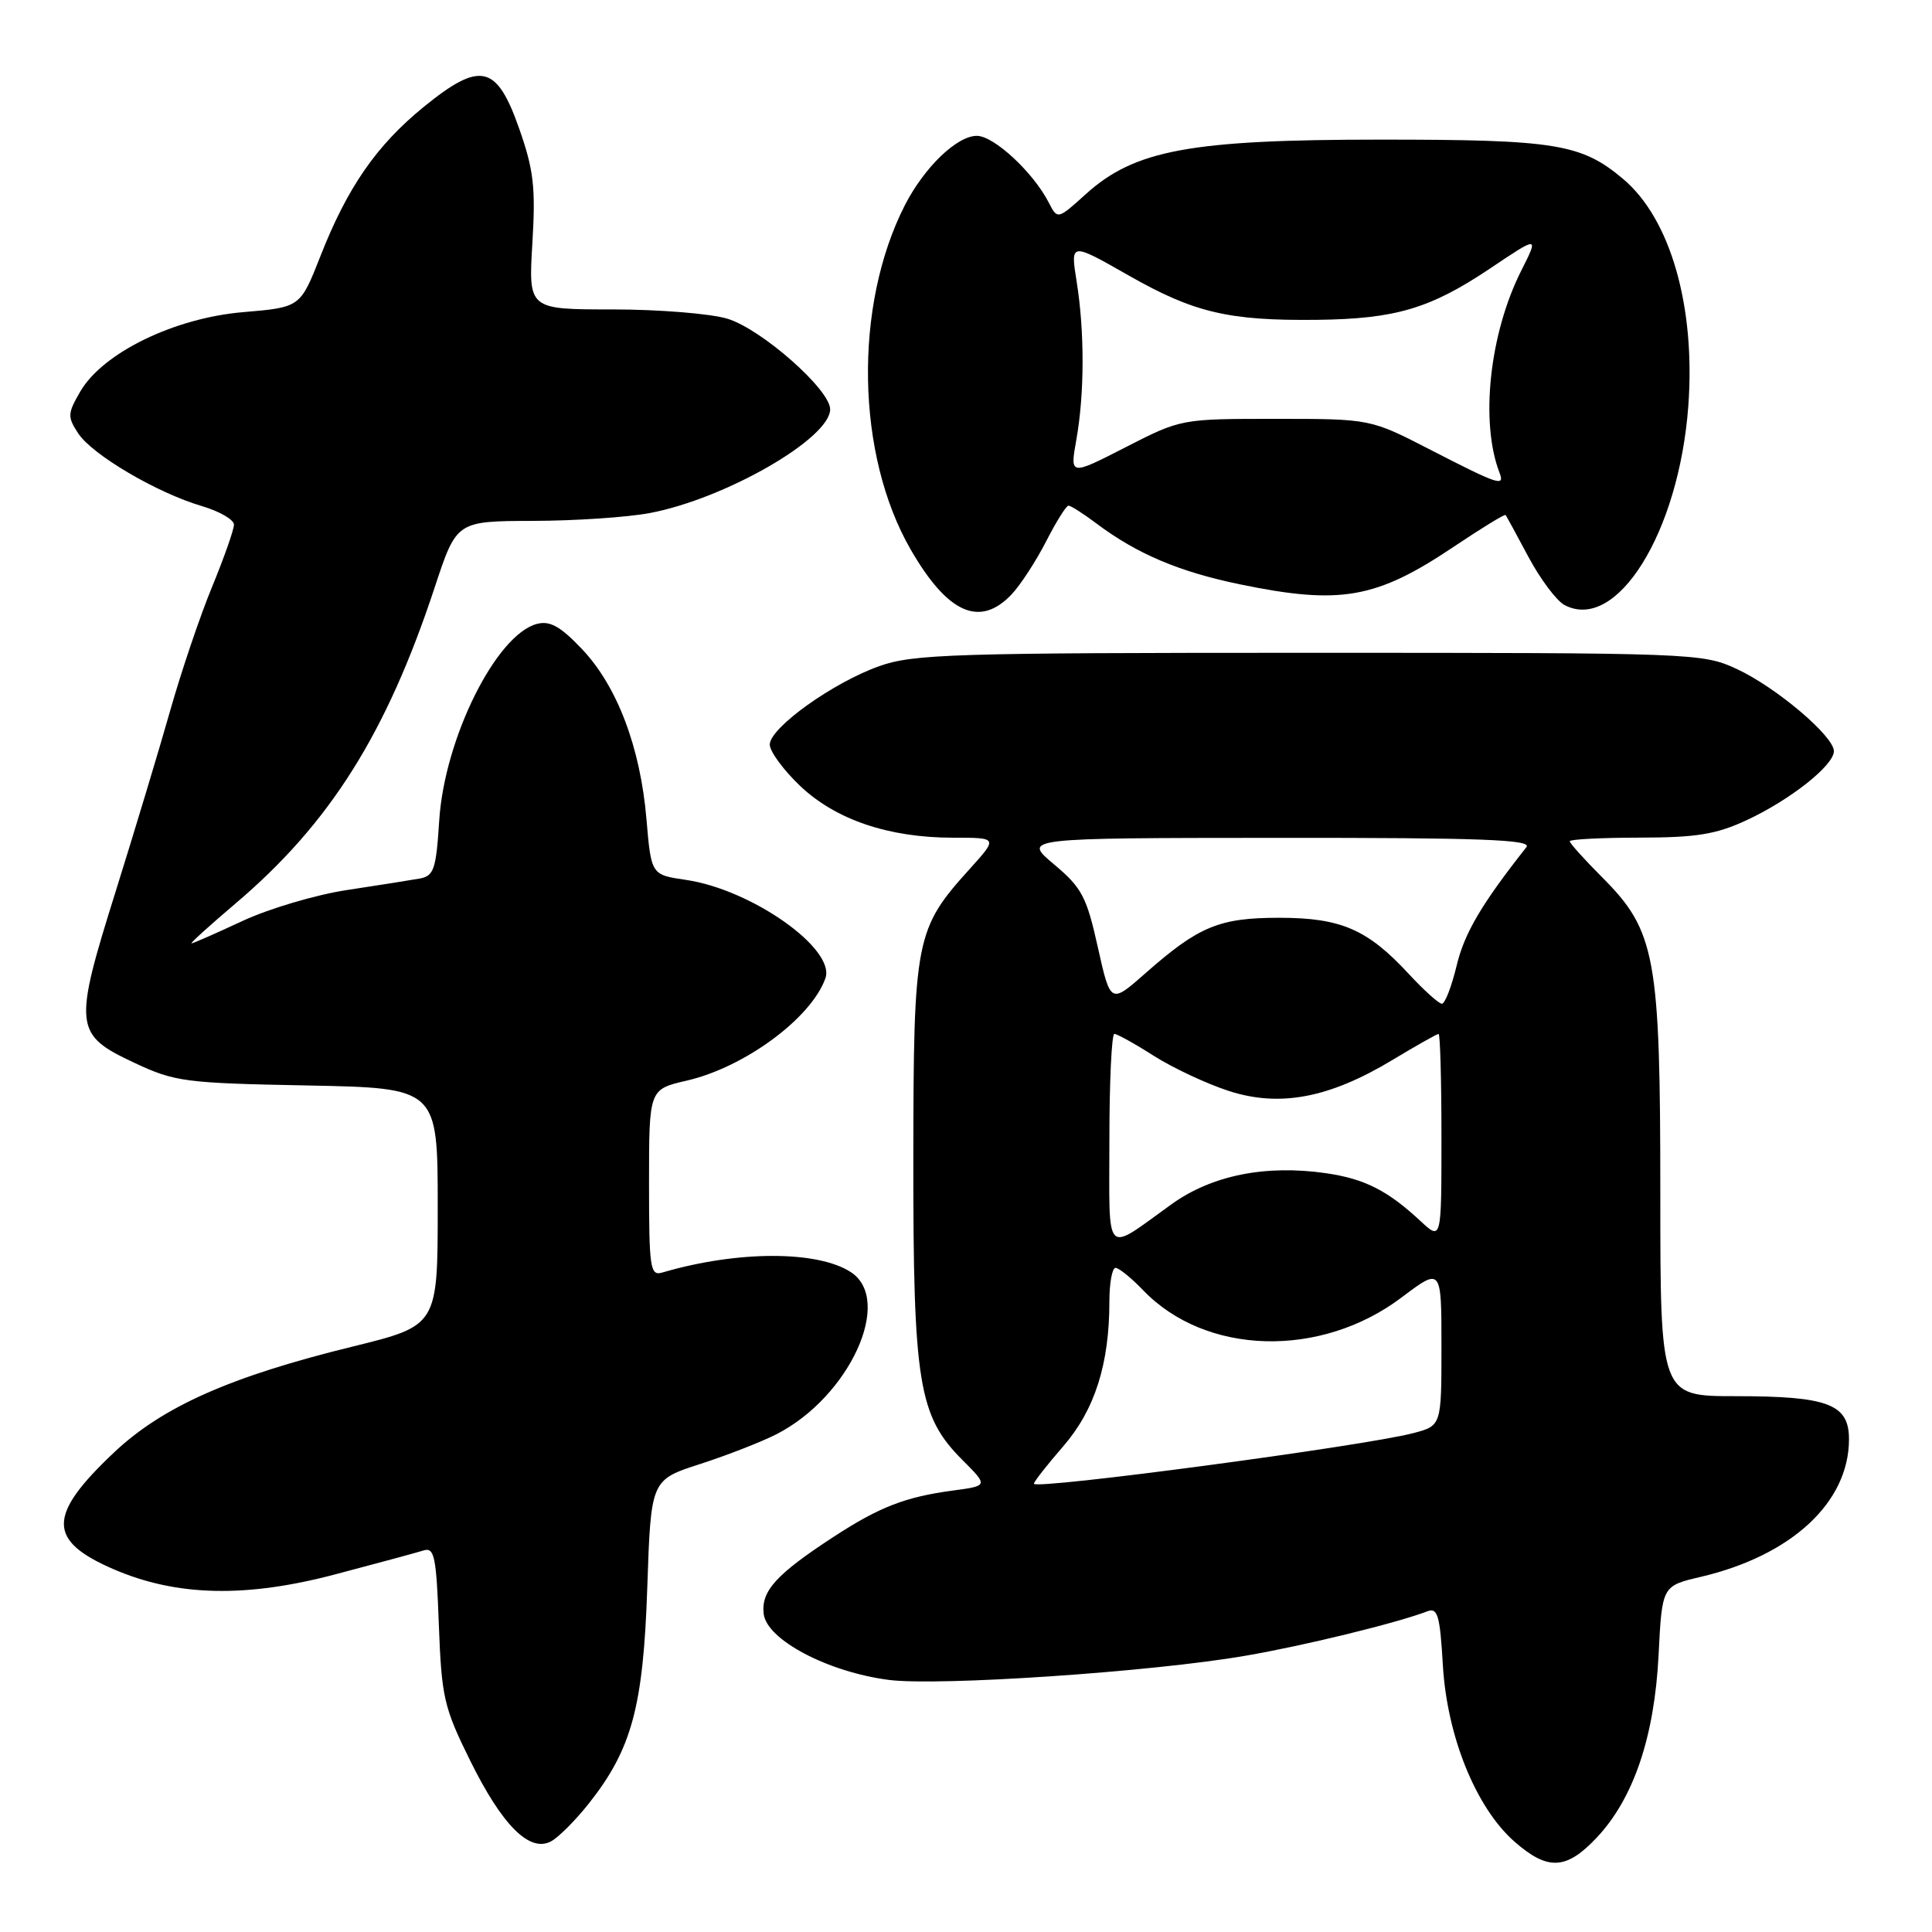 <?xml version="1.0" encoding="UTF-8" standalone="no"?>
<!DOCTYPE svg PUBLIC "-//W3C//DTD SVG 1.1//EN" "http://www.w3.org/Graphics/SVG/1.1/DTD/svg11.dtd" >
<svg xmlns="http://www.w3.org/2000/svg" xmlns:xlink="http://www.w3.org/1999/xlink" version="1.1" viewBox="0 0 256 256">
 <g >
 <path fill="currentColor"
d=" M 211.56 243.51 C 216.45 238.32 219.22 230.16 219.77 219.32 C 220.23 210.14 220.23 210.14 225.37 208.94 C 237.41 206.11 245.00 199.06 245.00 190.71 C 245.00 186.05 242.25 185.00 229.95 185.00 C 220.00 185.00 220.00 185.00 220.00 158.11 C 220.00 126.71 219.38 123.34 212.27 116.22 C 209.92 113.87 208.00 111.73 208.00 111.47 C 208.00 111.21 212.16 111.00 217.25 110.99 C 224.83 110.98 227.40 110.56 231.50 108.65 C 237.27 105.95 243.00 101.41 243.00 99.53 C 243.00 97.54 235.30 91.03 230.12 88.64 C 225.59 86.54 224.51 86.50 173.50 86.50 C 126.24 86.50 121.04 86.66 116.50 88.27 C 110.35 90.46 102.00 96.44 102.00 98.66 C 102.00 99.57 103.80 102.02 106.00 104.12 C 110.73 108.62 117.76 111.00 126.30 111.00 C 132.23 111.00 132.23 111.00 128.52 115.11 C 121.28 123.12 121.05 124.33 121.02 153.57 C 121.00 183.27 121.71 187.64 127.52 193.45 C 130.95 196.88 130.95 196.88 126.23 197.51 C 119.97 198.35 116.51 199.69 110.50 203.61 C 102.85 208.60 100.84 210.81 101.19 213.84 C 101.59 217.28 109.71 221.56 117.80 222.60 C 124.41 223.44 152.61 221.54 165.00 219.40 C 172.78 218.07 185.15 215.04 189.12 213.51 C 190.50 212.98 190.80 214.01 191.19 220.69 C 191.75 230.11 195.58 239.55 200.68 244.03 C 205.09 247.89 207.53 247.78 211.56 243.51 Z  M 78.01 238.99 C 83.72 231.78 85.24 226.15 85.77 210.30 C 86.25 196.09 86.25 196.09 92.80 193.98 C 96.41 192.81 100.97 191.03 102.93 190.02 C 112.57 185.06 118.42 172.28 112.75 168.57 C 108.33 165.68 97.67 165.70 87.75 168.62 C 86.15 169.09 86.00 168.07 86.00 156.74 C 86.00 144.34 86.00 144.34 90.99 143.19 C 98.68 141.42 107.50 134.90 109.37 129.63 C 110.75 125.73 99.59 117.86 90.89 116.59 C 86.29 115.92 86.29 115.92 85.66 108.55 C 84.86 99.05 81.77 90.89 77.10 85.99 C 74.25 82.99 72.87 82.22 71.15 82.67 C 65.74 84.09 58.90 97.84 58.20 108.71 C 57.79 115.19 57.49 116.07 55.62 116.41 C 54.45 116.62 50.12 117.31 46.00 117.93 C 41.88 118.55 35.64 120.40 32.14 122.03 C 28.64 123.66 25.60 125.00 25.38 125.00 C 25.16 125.00 27.80 122.61 31.24 119.69 C 43.72 109.10 51.22 97.18 57.62 77.77 C 60.50 69.05 60.50 69.05 70.61 69.02 C 76.18 69.01 83.15 68.54 86.11 67.98 C 96.13 66.08 110.00 58.09 110.00 54.23 C 110.00 51.62 100.87 43.58 96.38 42.23 C 94.12 41.55 87.26 41.00 81.14 41.00 C 70.02 41.00 70.02 41.00 70.54 32.25 C 70.99 24.83 70.72 22.51 68.78 17.00 C 65.81 8.55 63.65 8.06 56.14 14.17 C 49.88 19.27 46.03 24.83 42.45 33.96 C 39.79 40.72 39.79 40.72 32.23 41.36 C 23.11 42.13 13.64 46.74 10.65 51.86 C 8.95 54.78 8.92 55.23 10.36 57.42 C 12.22 60.26 20.80 65.31 26.75 67.06 C 29.09 67.75 31.00 68.86 31.00 69.52 C 31.00 70.18 29.70 73.88 28.11 77.74 C 26.51 81.61 24.02 88.98 22.56 94.13 C 21.10 99.28 17.84 110.09 15.32 118.14 C 9.70 136.06 9.82 137.09 17.79 140.82 C 23.17 143.35 24.49 143.52 40.75 143.83 C 58.00 144.17 58.00 144.17 58.00 159.91 C 58.00 175.65 58.00 175.65 46.75 178.42 C 30.55 182.39 21.56 186.38 15.13 192.44 C 6.25 200.81 6.25 204.14 15.10 207.95 C 23.44 211.54 32.63 211.74 44.50 208.59 C 50.00 207.14 55.24 205.72 56.14 205.44 C 57.56 205.00 57.82 206.27 58.15 215.31 C 58.51 224.90 58.82 226.26 62.30 233.29 C 66.54 241.88 70.18 245.51 73.01 243.99 C 74.00 243.47 76.25 241.21 78.01 238.99 Z  M 134.05 78.75 C 135.22 77.51 137.27 74.36 138.61 71.75 C 139.94 69.14 141.28 67.00 141.58 67.00 C 141.89 67.00 143.57 68.07 145.32 69.39 C 150.67 73.40 156.25 75.76 164.26 77.42 C 177.62 80.18 182.34 79.35 192.64 72.44 C 196.31 69.98 199.39 68.09 199.50 68.24 C 199.61 68.38 200.98 70.89 202.54 73.82 C 204.11 76.75 206.25 79.60 207.29 80.16 C 214.20 83.85 222.47 70.57 223.71 53.80 C 224.68 40.61 221.35 29.00 215.07 23.71 C 209.53 19.05 206.12 18.50 183.00 18.50 C 157.76 18.50 150.37 19.86 143.89 25.71 C 140.13 29.11 140.13 29.11 138.95 26.81 C 136.89 22.82 131.70 18.00 129.44 18.00 C 126.79 18.00 122.46 22.18 119.89 27.21 C 113.09 40.55 113.43 60.30 120.69 72.85 C 125.58 81.31 129.85 83.19 134.05 78.75 Z  M 137.00 196.60 C 137.00 196.33 138.76 194.09 140.91 191.61 C 145.07 186.80 147.00 180.73 147.00 172.45 C 147.00 170.00 147.37 168.00 147.81 168.00 C 148.26 168.00 149.90 169.33 151.46 170.95 C 159.74 179.60 174.98 180.03 185.73 171.91 C 191.00 167.94 191.00 167.94 191.00 178.43 C 191.00 188.92 191.00 188.92 187.25 189.90 C 180.69 191.62 137.00 197.44 137.00 196.60 Z  M 147.00 151.04 C 147.00 143.32 147.30 137.00 147.66 137.00 C 148.03 137.00 150.39 138.31 152.91 139.92 C 155.44 141.52 159.90 143.61 162.83 144.56 C 169.58 146.74 176.13 145.50 184.51 140.45 C 187.66 138.55 190.41 137.00 190.62 137.00 C 190.83 137.00 191.00 143.16 191.00 150.69 C 191.00 164.37 191.00 164.37 188.25 161.82 C 183.88 157.75 180.84 156.21 175.74 155.46 C 167.73 154.30 160.60 155.72 155.26 159.55 C 146.20 166.05 147.00 166.88 147.00 151.04 Z  M 145.47 125.52 C 143.98 118.81 143.35 117.62 139.65 114.52 C 135.50 111.04 135.50 111.04 169.37 111.02 C 196.33 111.00 203.04 111.26 202.26 112.25 C 196.31 119.79 194.05 123.63 193.02 127.92 C 192.35 130.71 191.47 133.00 191.06 133.00 C 190.65 133.00 188.66 131.20 186.63 129.01 C 181.20 123.14 177.67 121.61 169.50 121.61 C 161.56 121.61 158.84 122.74 151.82 128.92 C 147.15 133.04 147.15 133.04 145.47 125.52 Z  M 189.54 59.60 C 181.59 55.50 181.59 55.50 169.04 55.50 C 156.51 55.50 156.50 55.50 149.13 59.27 C 141.77 63.04 141.77 63.04 142.62 58.27 C 143.71 52.16 143.72 43.91 142.66 37.30 C 141.83 32.10 141.83 32.10 149.57 36.51 C 158.21 41.43 162.80 42.51 174.50 42.38 C 184.90 42.26 189.51 40.89 197.42 35.59 C 203.91 31.23 203.91 31.23 201.57 35.87 C 197.37 44.20 196.10 55.90 198.69 62.63 C 199.42 64.53 198.61 64.26 189.54 59.60 Z "/>
</g>
</svg>